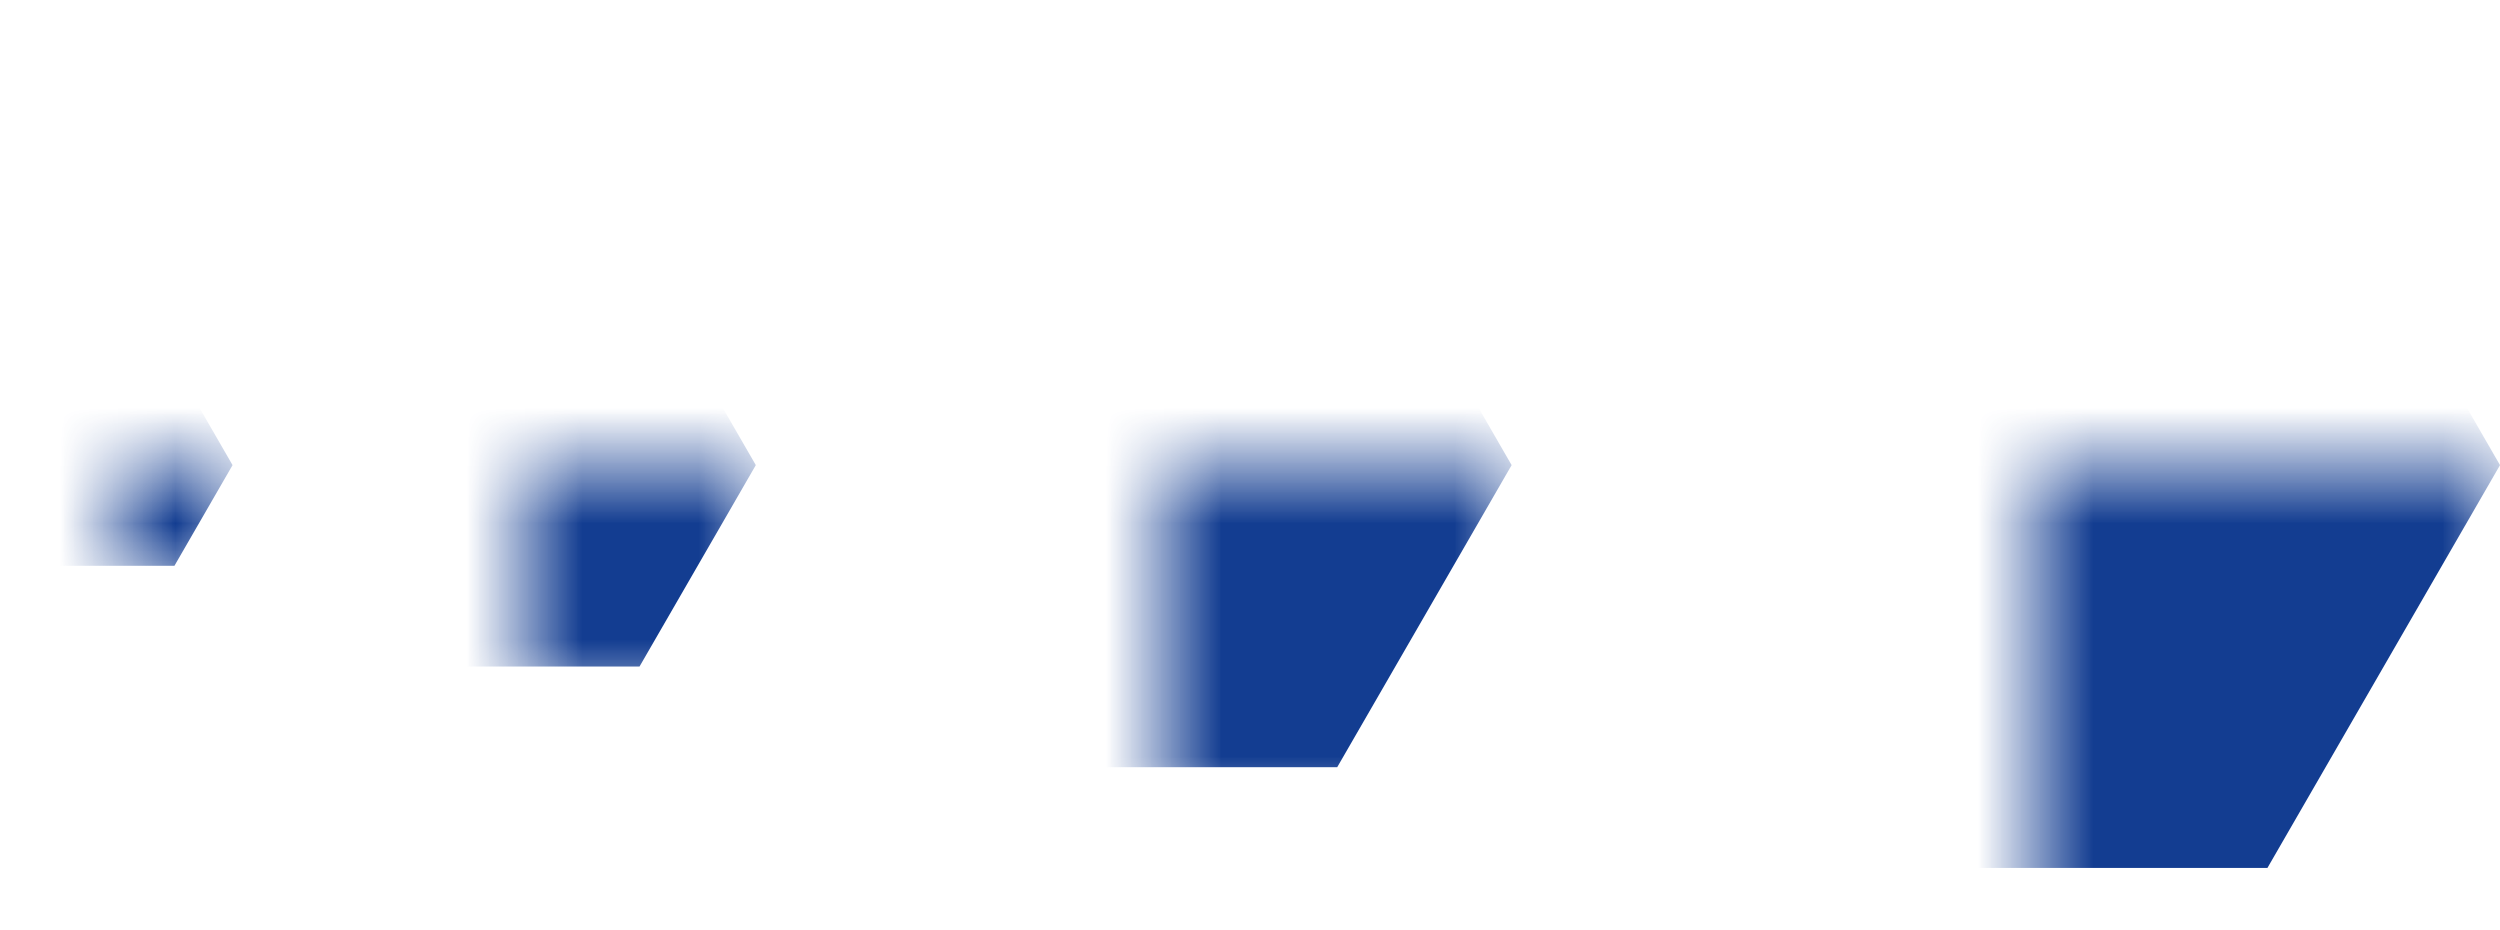 <?xml version="1.0" encoding="UTF-8"?>
<svg xmlns="http://www.w3.org/2000/svg" xmlns:xlink="http://www.w3.org/1999/xlink"
     width="21.5" height="8" viewBox="0 0 21.5 8">
<defs>
<mask id="d0">
<rect x="-10.75" y="-4" width="43" height="16" fill="white" />
</mask>
<mask id="d1">
<rect x="-1.00" y="-1.00" width="2.00" height="2.00" fill="white" />
<circle cx="0" cy="0" r="0.25" fill="black" />
</mask>
<g mask="url(#d1)" id="d2">
<path d="M1,0 L0.5,0.866 L-0.5,0.866 L-1,0 L-0.5,-0.866 L0.5,-0.866 Z" fill="#133d91ff" />
</g>
<mask id="d3">
<rect x="-2.00" y="-2.00" width="4.00" height="4.00" fill="white" />
<circle cx="0" cy="0" r="0.75" fill="black" />
</mask>
<g mask="url(#d3)" id="d4">
<path d="M2,0 L1,1.732 L-1,1.732 L-2,0 L-1,-1.732 L1,-1.732 Z" fill="#133d91ff" />
</g>
<mask id="d5">
<rect x="-3.00" y="-3.00" width="6.00" height="6.00" fill="white" />
<circle cx="0" cy="0" r="1.25" fill="black" />
</mask>
<g mask="url(#d5)" id="d6">
<path d="M3,0 L1.5,2.598 L-1.5,2.598 L-3,0 L-1.5,-2.598 L1.5,-2.598 Z" fill="#133d91ff" />
</g>
<mask id="d7">
<rect x="-4.00" y="-4.00" width="8.00" height="8.00" fill="white" />
<circle cx="0" cy="0" r="1.75" fill="black" />
</mask>
<g mask="url(#d7)" id="d8">
<path d="M4,0 L2,3.464 L-2,3.464 L-4,0 L-2,-3.464 L2,-3.464 Z" fill="#133d91ff" />
</g>
</defs>
<g mask="url(#d0)">
<g></g>
<use xlink:href="#d2" x="1" y="4" />
<use xlink:href="#d4" x="4.5" y="4" />
<use xlink:href="#d6" x="10" y="4" />
<use xlink:href="#d8" x="17.5" y="4" />
</g>
</svg>